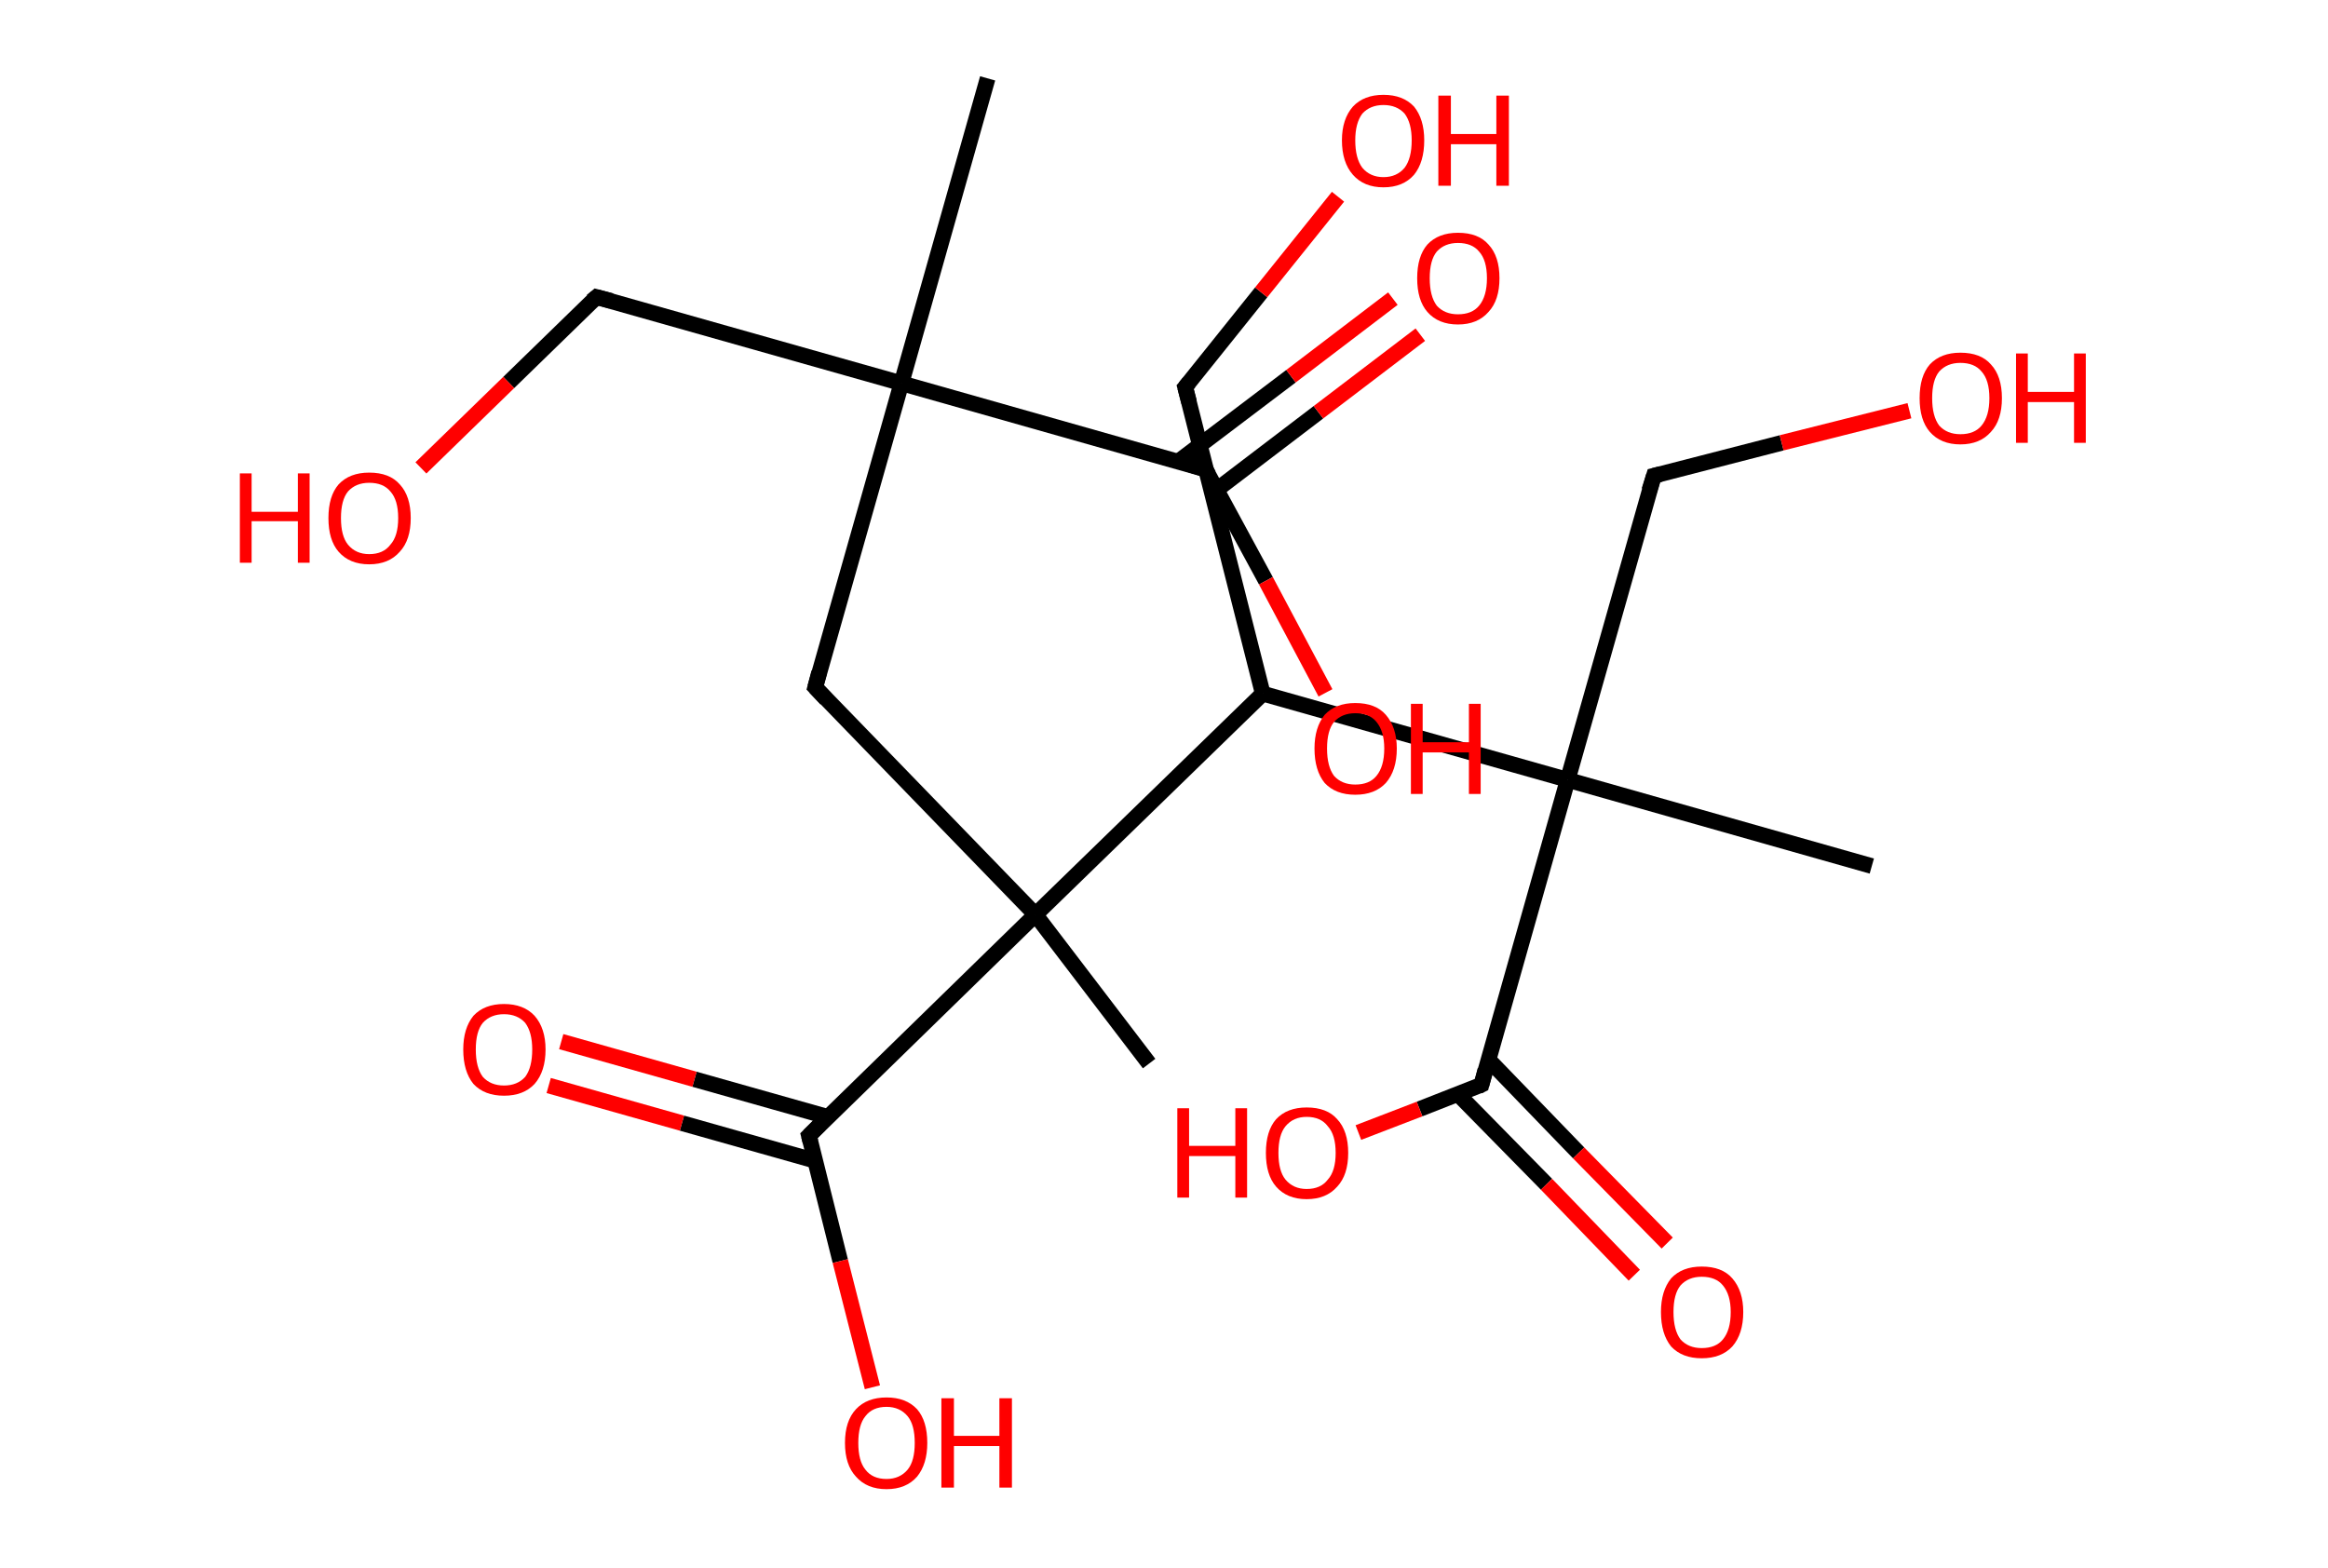<?xml version='1.0' encoding='ASCII' standalone='yes'?>
<svg xmlns="http://www.w3.org/2000/svg" xmlns:rdkit="http://www.rdkit.org/xml" xmlns:xlink="http://www.w3.org/1999/xlink" version="1.1" baseProfile="full" xml:space="preserve" width="297px" height="200px" viewBox="0 0 297 200">
<!-- END OF HEADER -->
<rect style="opacity:1.0;fill:#FFFFFF;stroke:none" width="297.0" height="200.0" x="0.0" y="0.0"> </rect>
<path class="bond-0 atom-0 atom-1" d="M 126.0,10.0 L 115.0,48.9" style="fill:none;fill-rule:evenodd;stroke:#000000;stroke-width:2.0px;stroke-linecap:butt;stroke-linejoin:miter;stroke-opacity:1"/>
<path class="bond-1 atom-1 atom-2" d="M 115.0,48.9 L 76.1,37.9" style="fill:none;fill-rule:evenodd;stroke:#000000;stroke-width:2.0px;stroke-linecap:butt;stroke-linejoin:miter;stroke-opacity:1"/>
<path class="bond-2 atom-2 atom-3" d="M 76.1,37.9 L 64.9,48.8" style="fill:none;fill-rule:evenodd;stroke:#000000;stroke-width:2.0px;stroke-linecap:butt;stroke-linejoin:miter;stroke-opacity:1"/>
<path class="bond-2 atom-2 atom-3" d="M 64.9,48.8 L 53.7,59.7" style="fill:none;fill-rule:evenodd;stroke:#FF0000;stroke-width:2.0px;stroke-linecap:butt;stroke-linejoin:miter;stroke-opacity:1"/>
<path class="bond-3 atom-1 atom-4" d="M 115.0,48.9 L 104.0,87.7" style="fill:none;fill-rule:evenodd;stroke:#000000;stroke-width:2.0px;stroke-linecap:butt;stroke-linejoin:miter;stroke-opacity:1"/>
<path class="bond-4 atom-4 atom-5" d="M 104.0,87.7 L 132.1,116.7" style="fill:none;fill-rule:evenodd;stroke:#000000;stroke-width:2.0px;stroke-linecap:butt;stroke-linejoin:miter;stroke-opacity:1"/>
<path class="bond-5 atom-5 atom-6" d="M 132.1,116.7 L 146.6,135.7" style="fill:none;fill-rule:evenodd;stroke:#000000;stroke-width:2.0px;stroke-linecap:butt;stroke-linejoin:miter;stroke-opacity:1"/>
<path class="bond-6 atom-5 atom-7" d="M 132.1,116.7 L 103.2,144.9" style="fill:none;fill-rule:evenodd;stroke:#000000;stroke-width:2.0px;stroke-linecap:butt;stroke-linejoin:miter;stroke-opacity:1"/>
<path class="bond-7 atom-7 atom-8" d="M 105.6,142.5 L 88.6,137.7" style="fill:none;fill-rule:evenodd;stroke:#000000;stroke-width:2.0px;stroke-linecap:butt;stroke-linejoin:miter;stroke-opacity:1"/>
<path class="bond-7 atom-7 atom-8" d="M 88.6,137.7 L 71.6,132.9" style="fill:none;fill-rule:evenodd;stroke:#FF0000;stroke-width:2.0px;stroke-linecap:butt;stroke-linejoin:miter;stroke-opacity:1"/>
<path class="bond-7 atom-7 atom-8" d="M 104.0,148.1 L 87.0,143.3" style="fill:none;fill-rule:evenodd;stroke:#000000;stroke-width:2.0px;stroke-linecap:butt;stroke-linejoin:miter;stroke-opacity:1"/>
<path class="bond-7 atom-7 atom-8" d="M 87.0,143.3 L 70.0,138.5" style="fill:none;fill-rule:evenodd;stroke:#FF0000;stroke-width:2.0px;stroke-linecap:butt;stroke-linejoin:miter;stroke-opacity:1"/>
<path class="bond-8 atom-7 atom-9" d="M 103.2,144.9 L 107.2,160.9" style="fill:none;fill-rule:evenodd;stroke:#000000;stroke-width:2.0px;stroke-linecap:butt;stroke-linejoin:miter;stroke-opacity:1"/>
<path class="bond-8 atom-7 atom-9" d="M 107.2,160.9 L 111.3,177.0" style="fill:none;fill-rule:evenodd;stroke:#FF0000;stroke-width:2.0px;stroke-linecap:butt;stroke-linejoin:miter;stroke-opacity:1"/>
<path class="bond-9 atom-5 atom-10" d="M 132.1,116.7 L 161.1,88.5" style="fill:none;fill-rule:evenodd;stroke:#000000;stroke-width:2.0px;stroke-linecap:butt;stroke-linejoin:miter;stroke-opacity:1"/>
<path class="bond-10 atom-10 atom-11" d="M 161.1,88.5 L 151.2,49.4" style="fill:none;fill-rule:evenodd;stroke:#000000;stroke-width:2.0px;stroke-linecap:butt;stroke-linejoin:miter;stroke-opacity:1"/>
<path class="bond-11 atom-11 atom-12" d="M 151.2,49.4 L 160.9,37.3" style="fill:none;fill-rule:evenodd;stroke:#000000;stroke-width:2.0px;stroke-linecap:butt;stroke-linejoin:miter;stroke-opacity:1"/>
<path class="bond-11 atom-11 atom-12" d="M 160.9,37.3 L 170.7,25.1" style="fill:none;fill-rule:evenodd;stroke:#FF0000;stroke-width:2.0px;stroke-linecap:butt;stroke-linejoin:miter;stroke-opacity:1"/>
<path class="bond-12 atom-10 atom-13" d="M 161.1,88.5 L 200.0,99.5" style="fill:none;fill-rule:evenodd;stroke:#000000;stroke-width:2.0px;stroke-linecap:butt;stroke-linejoin:miter;stroke-opacity:1"/>
<path class="bond-13 atom-13 atom-14" d="M 200.0,99.5 L 238.8,110.5" style="fill:none;fill-rule:evenodd;stroke:#000000;stroke-width:2.0px;stroke-linecap:butt;stroke-linejoin:miter;stroke-opacity:1"/>
<path class="bond-14 atom-13 atom-15" d="M 200.0,99.5 L 211.0,60.7" style="fill:none;fill-rule:evenodd;stroke:#000000;stroke-width:2.0px;stroke-linecap:butt;stroke-linejoin:miter;stroke-opacity:1"/>
<path class="bond-15 atom-15 atom-16" d="M 211.0,60.7 L 227.3,56.5" style="fill:none;fill-rule:evenodd;stroke:#000000;stroke-width:2.0px;stroke-linecap:butt;stroke-linejoin:miter;stroke-opacity:1"/>
<path class="bond-15 atom-15 atom-16" d="M 227.3,56.5 L 243.6,52.4" style="fill:none;fill-rule:evenodd;stroke:#FF0000;stroke-width:2.0px;stroke-linecap:butt;stroke-linejoin:miter;stroke-opacity:1"/>
<path class="bond-16 atom-13 atom-17" d="M 200.0,99.5 L 189.0,138.4" style="fill:none;fill-rule:evenodd;stroke:#000000;stroke-width:2.0px;stroke-linecap:butt;stroke-linejoin:miter;stroke-opacity:1"/>
<path class="bond-17 atom-17 atom-18" d="M 186.0,139.6 L 197.3,151.1" style="fill:none;fill-rule:evenodd;stroke:#000000;stroke-width:2.0px;stroke-linecap:butt;stroke-linejoin:miter;stroke-opacity:1"/>
<path class="bond-17 atom-17 atom-18" d="M 197.3,151.1 L 208.5,162.7" style="fill:none;fill-rule:evenodd;stroke:#FF0000;stroke-width:2.0px;stroke-linecap:butt;stroke-linejoin:miter;stroke-opacity:1"/>
<path class="bond-17 atom-17 atom-18" d="M 189.9,135.2 L 201.4,147.1" style="fill:none;fill-rule:evenodd;stroke:#000000;stroke-width:2.0px;stroke-linecap:butt;stroke-linejoin:miter;stroke-opacity:1"/>
<path class="bond-17 atom-17 atom-18" d="M 201.4,147.1 L 212.7,158.6" style="fill:none;fill-rule:evenodd;stroke:#FF0000;stroke-width:2.0px;stroke-linecap:butt;stroke-linejoin:miter;stroke-opacity:1"/>
<path class="bond-18 atom-17 atom-19" d="M 189.0,138.4 L 181.1,141.5" style="fill:none;fill-rule:evenodd;stroke:#000000;stroke-width:2.0px;stroke-linecap:butt;stroke-linejoin:miter;stroke-opacity:1"/>
<path class="bond-18 atom-17 atom-19" d="M 181.1,141.5 L 173.3,144.5" style="fill:none;fill-rule:evenodd;stroke:#FF0000;stroke-width:2.0px;stroke-linecap:butt;stroke-linejoin:miter;stroke-opacity:1"/>
<path class="bond-19 atom-1 atom-20" d="M 115.0,48.9 L 153.8,59.9" style="fill:none;fill-rule:evenodd;stroke:#000000;stroke-width:2.0px;stroke-linecap:butt;stroke-linejoin:miter;stroke-opacity:1"/>
<path class="bond-20 atom-20 atom-21" d="M 155.2,62.5 L 168.2,52.6" style="fill:none;fill-rule:evenodd;stroke:#000000;stroke-width:2.0px;stroke-linecap:butt;stroke-linejoin:miter;stroke-opacity:1"/>
<path class="bond-20 atom-20 atom-21" d="M 168.2,52.6 L 181.2,42.7" style="fill:none;fill-rule:evenodd;stroke:#FF0000;stroke-width:2.0px;stroke-linecap:butt;stroke-linejoin:miter;stroke-opacity:1"/>
<path class="bond-20 atom-20 atom-21" d="M 150.3,58.9 L 164.7,48.0" style="fill:none;fill-rule:evenodd;stroke:#000000;stroke-width:2.0px;stroke-linecap:butt;stroke-linejoin:miter;stroke-opacity:1"/>
<path class="bond-20 atom-20 atom-21" d="M 164.7,48.0 L 177.7,38.1" style="fill:none;fill-rule:evenodd;stroke:#FF0000;stroke-width:2.0px;stroke-linecap:butt;stroke-linejoin:miter;stroke-opacity:1"/>
<path class="bond-21 atom-20 atom-22" d="M 153.8,59.9 L 161.5,74.1" style="fill:none;fill-rule:evenodd;stroke:#000000;stroke-width:2.0px;stroke-linecap:butt;stroke-linejoin:miter;stroke-opacity:1"/>
<path class="bond-21 atom-20 atom-22" d="M 161.5,74.1 L 169.1,88.4" style="fill:none;fill-rule:evenodd;stroke:#FF0000;stroke-width:2.0px;stroke-linecap:butt;stroke-linejoin:miter;stroke-opacity:1"/>
<path d="M 78.0,38.4 L 76.1,37.9 L 75.5,38.4" style="fill:none;stroke:#000000;stroke-width:2.0px;stroke-linecap:butt;stroke-linejoin:miter;stroke-opacity:1;"/>
<path d="M 104.5,85.8 L 104.0,87.7 L 105.4,89.2" style="fill:none;stroke:#000000;stroke-width:2.0px;stroke-linecap:butt;stroke-linejoin:miter;stroke-opacity:1;"/>
<path d="M 104.6,143.5 L 103.2,144.9 L 103.4,145.7" style="fill:none;stroke:#000000;stroke-width:2.0px;stroke-linecap:butt;stroke-linejoin:miter;stroke-opacity:1;"/>
<path d="M 151.7,51.3 L 151.2,49.4 L 151.7,48.8" style="fill:none;stroke:#000000;stroke-width:2.0px;stroke-linecap:butt;stroke-linejoin:miter;stroke-opacity:1;"/>
<path d="M 210.4,62.6 L 211.0,60.7 L 211.8,60.5" style="fill:none;stroke:#000000;stroke-width:2.0px;stroke-linecap:butt;stroke-linejoin:miter;stroke-opacity:1;"/>
<path d="M 189.5,136.5 L 189.0,138.4 L 188.6,138.6" style="fill:none;stroke:#000000;stroke-width:2.0px;stroke-linecap:butt;stroke-linejoin:miter;stroke-opacity:1;"/>
<path d="M 151.9,59.3 L 153.8,59.9 L 154.2,60.6" style="fill:none;stroke:#000000;stroke-width:2.0px;stroke-linecap:butt;stroke-linejoin:miter;stroke-opacity:1;"/>
<path class="atom-3" d="M 30.6 60.4 L 32.1 60.4 L 32.1 65.3 L 38.0 65.3 L 38.0 60.4 L 39.5 60.4 L 39.5 71.8 L 38.0 71.8 L 38.0 66.5 L 32.1 66.5 L 32.1 71.8 L 30.6 71.8 L 30.6 60.4 " fill="#FF0000"/>
<path class="atom-3" d="M 41.9 66.1 Q 41.9 63.3, 43.2 61.8 Q 44.6 60.3, 47.1 60.3 Q 49.7 60.3, 51.0 61.8 Q 52.4 63.3, 52.4 66.1 Q 52.4 68.9, 51.0 70.4 Q 49.6 72.0, 47.1 72.0 Q 44.6 72.0, 43.2 70.4 Q 41.9 68.9, 41.9 66.1 M 47.1 70.7 Q 48.9 70.7, 49.8 69.5 Q 50.8 68.4, 50.8 66.1 Q 50.8 63.8, 49.8 62.7 Q 48.9 61.6, 47.1 61.6 Q 45.4 61.6, 44.4 62.7 Q 43.5 63.8, 43.5 66.1 Q 43.5 68.4, 44.4 69.5 Q 45.4 70.7, 47.1 70.7 " fill="#FF0000"/>
<path class="atom-8" d="M 59.1 133.9 Q 59.1 131.2, 60.4 129.6 Q 61.8 128.1, 64.3 128.1 Q 66.8 128.1, 68.2 129.6 Q 69.6 131.2, 69.6 133.9 Q 69.6 136.7, 68.2 138.3 Q 66.8 139.8, 64.3 139.8 Q 61.8 139.8, 60.4 138.3 Q 59.1 136.7, 59.1 133.9 M 64.3 138.5 Q 66.0 138.5, 67.0 137.4 Q 67.9 136.2, 67.9 133.9 Q 67.9 131.7, 67.0 130.5 Q 66.0 129.4, 64.3 129.4 Q 62.6 129.4, 61.6 130.5 Q 60.7 131.6, 60.7 133.9 Q 60.7 136.2, 61.6 137.4 Q 62.6 138.5, 64.3 138.5 " fill="#FF0000"/>
<path class="atom-9" d="M 107.8 184.1 Q 107.8 181.3, 109.2 179.8 Q 110.6 178.3, 113.1 178.3 Q 115.6 178.3, 117.0 179.8 Q 118.3 181.3, 118.3 184.1 Q 118.3 186.8, 117.0 188.4 Q 115.6 190.0, 113.1 190.0 Q 110.6 190.0, 109.2 188.4 Q 107.8 186.9, 107.8 184.1 M 113.1 188.7 Q 114.8 188.7, 115.8 187.5 Q 116.7 186.4, 116.7 184.1 Q 116.7 181.8, 115.8 180.7 Q 114.8 179.5, 113.1 179.5 Q 111.3 179.5, 110.4 180.7 Q 109.5 181.8, 109.5 184.1 Q 109.5 186.4, 110.4 187.5 Q 111.3 188.7, 113.1 188.7 " fill="#FF0000"/>
<path class="atom-9" d="M 120.1 178.4 L 121.7 178.4 L 121.7 183.2 L 127.5 183.2 L 127.5 178.4 L 129.1 178.4 L 129.1 189.8 L 127.5 189.8 L 127.5 184.5 L 121.7 184.5 L 121.7 189.8 L 120.1 189.8 L 120.1 178.4 " fill="#FF0000"/>
<path class="atom-12" d="M 171.2 17.9 Q 171.2 15.2, 172.6 13.6 Q 174.0 12.1, 176.5 12.1 Q 179.0 12.1, 180.4 13.6 Q 181.7 15.2, 181.7 17.9 Q 181.7 20.7, 180.4 22.3 Q 179.0 23.9, 176.5 23.9 Q 174.0 23.9, 172.6 22.3 Q 171.2 20.7, 171.2 17.9 M 176.5 22.6 Q 178.2 22.6, 179.2 21.4 Q 180.1 20.2, 180.1 17.9 Q 180.1 15.7, 179.2 14.5 Q 178.2 13.4, 176.5 13.4 Q 174.8 13.4, 173.8 14.5 Q 172.9 15.7, 172.9 17.9 Q 172.9 20.2, 173.8 21.4 Q 174.8 22.6, 176.5 22.6 " fill="#FF0000"/>
<path class="atom-12" d="M 183.5 12.2 L 185.1 12.2 L 185.1 17.1 L 190.9 17.1 L 190.9 12.2 L 192.5 12.2 L 192.5 23.7 L 190.9 23.7 L 190.9 18.4 L 185.1 18.4 L 185.1 23.7 L 183.5 23.7 L 183.5 12.2 " fill="#FF0000"/>
<path class="atom-16" d="M 244.9 50.8 Q 244.9 48.0, 246.2 46.5 Q 247.6 45.0, 250.1 45.0 Q 252.7 45.0, 254.0 46.5 Q 255.4 48.0, 255.4 50.8 Q 255.4 53.6, 254.0 55.1 Q 252.6 56.7, 250.1 56.7 Q 247.6 56.7, 246.2 55.1 Q 244.9 53.6, 244.9 50.8 M 250.1 55.4 Q 251.9 55.4, 252.8 54.3 Q 253.8 53.1, 253.8 50.8 Q 253.8 48.5, 252.8 47.4 Q 251.9 46.3, 250.1 46.3 Q 248.4 46.3, 247.4 47.4 Q 246.5 48.5, 246.5 50.8 Q 246.5 53.1, 247.4 54.3 Q 248.4 55.4, 250.1 55.4 " fill="#FF0000"/>
<path class="atom-16" d="M 257.2 45.1 L 258.7 45.1 L 258.7 50.0 L 264.6 50.0 L 264.6 45.1 L 266.1 45.1 L 266.1 56.5 L 264.6 56.5 L 264.6 51.3 L 258.7 51.3 L 258.7 56.5 L 257.2 56.5 L 257.2 45.1 " fill="#FF0000"/>
<path class="atom-18" d="M 211.9 167.4 Q 211.9 164.7, 213.2 163.1 Q 214.6 161.6, 217.1 161.6 Q 219.7 161.6, 221.0 163.1 Q 222.4 164.7, 222.4 167.4 Q 222.4 170.2, 221.0 171.8 Q 219.6 173.3, 217.1 173.3 Q 214.6 173.3, 213.2 171.8 Q 211.9 170.2, 211.9 167.4 M 217.1 172.0 Q 218.9 172.0, 219.8 170.9 Q 220.8 169.7, 220.8 167.4 Q 220.8 165.2, 219.8 164.0 Q 218.9 162.9, 217.1 162.9 Q 215.4 162.9, 214.4 164.0 Q 213.5 165.1, 213.5 167.4 Q 213.5 169.7, 214.4 170.9 Q 215.4 172.0, 217.1 172.0 " fill="#FF0000"/>
<path class="atom-19" d="M 150.2 141.4 L 151.7 141.4 L 151.7 146.2 L 157.6 146.2 L 157.6 141.4 L 159.1 141.4 L 159.1 152.8 L 157.6 152.8 L 157.6 147.5 L 151.7 147.5 L 151.7 152.8 L 150.2 152.8 L 150.2 141.4 " fill="#FF0000"/>
<path class="atom-19" d="M 161.5 147.1 Q 161.5 144.3, 162.8 142.8 Q 164.2 141.3, 166.7 141.3 Q 169.3 141.3, 170.6 142.8 Q 172.0 144.3, 172.0 147.1 Q 172.0 149.9, 170.6 151.4 Q 169.2 153.0, 166.7 153.0 Q 164.2 153.0, 162.8 151.4 Q 161.5 149.9, 161.5 147.1 M 166.7 151.7 Q 168.5 151.7, 169.4 150.5 Q 170.4 149.4, 170.4 147.1 Q 170.4 144.8, 169.4 143.7 Q 168.5 142.5, 166.7 142.5 Q 165.0 142.5, 164.0 143.7 Q 163.1 144.8, 163.1 147.1 Q 163.1 149.4, 164.0 150.5 Q 165.0 151.7, 166.7 151.7 " fill="#FF0000"/>
<path class="atom-21" d="M 180.8 35.5 Q 180.8 32.7, 182.1 31.2 Q 183.5 29.7, 186.0 29.7 Q 188.6 29.7, 189.9 31.2 Q 191.3 32.7, 191.3 35.5 Q 191.3 38.3, 189.9 39.8 Q 188.5 41.4, 186.0 41.4 Q 183.5 41.4, 182.1 39.8 Q 180.8 38.3, 180.8 35.5 M 186.0 40.1 Q 187.8 40.1, 188.7 39.0 Q 189.7 37.8, 189.7 35.5 Q 189.7 33.2, 188.7 32.1 Q 187.8 31.0, 186.0 31.0 Q 184.3 31.0, 183.3 32.1 Q 182.4 33.2, 182.4 35.5 Q 182.4 37.8, 183.3 39.0 Q 184.3 40.1, 186.0 40.1 " fill="#FF0000"/>
<path class="atom-22" d="M 167.7 95.5 Q 167.7 92.8, 169.0 91.2 Q 170.4 89.7, 172.9 89.7 Q 175.5 89.7, 176.8 91.2 Q 178.2 92.8, 178.2 95.5 Q 178.2 98.3, 176.8 99.9 Q 175.4 101.4, 172.9 101.4 Q 170.4 101.4, 169.0 99.9 Q 167.7 98.3, 167.7 95.5 M 172.9 100.1 Q 174.7 100.1, 175.6 99.0 Q 176.6 97.8, 176.6 95.5 Q 176.6 93.3, 175.6 92.1 Q 174.7 91.0, 172.9 91.0 Q 171.2 91.0, 170.2 92.1 Q 169.3 93.2, 169.3 95.5 Q 169.3 97.8, 170.2 99.0 Q 171.2 100.1, 172.9 100.1 " fill="#FF0000"/>
<path class="atom-22" d="M 180.0 89.8 L 181.5 89.8 L 181.5 94.7 L 187.4 94.7 L 187.4 89.8 L 188.9 89.8 L 188.9 101.3 L 187.4 101.3 L 187.4 96.0 L 181.5 96.0 L 181.5 101.3 L 180.0 101.3 L 180.0 89.8 " fill="#FF0000"/>
</svg>
